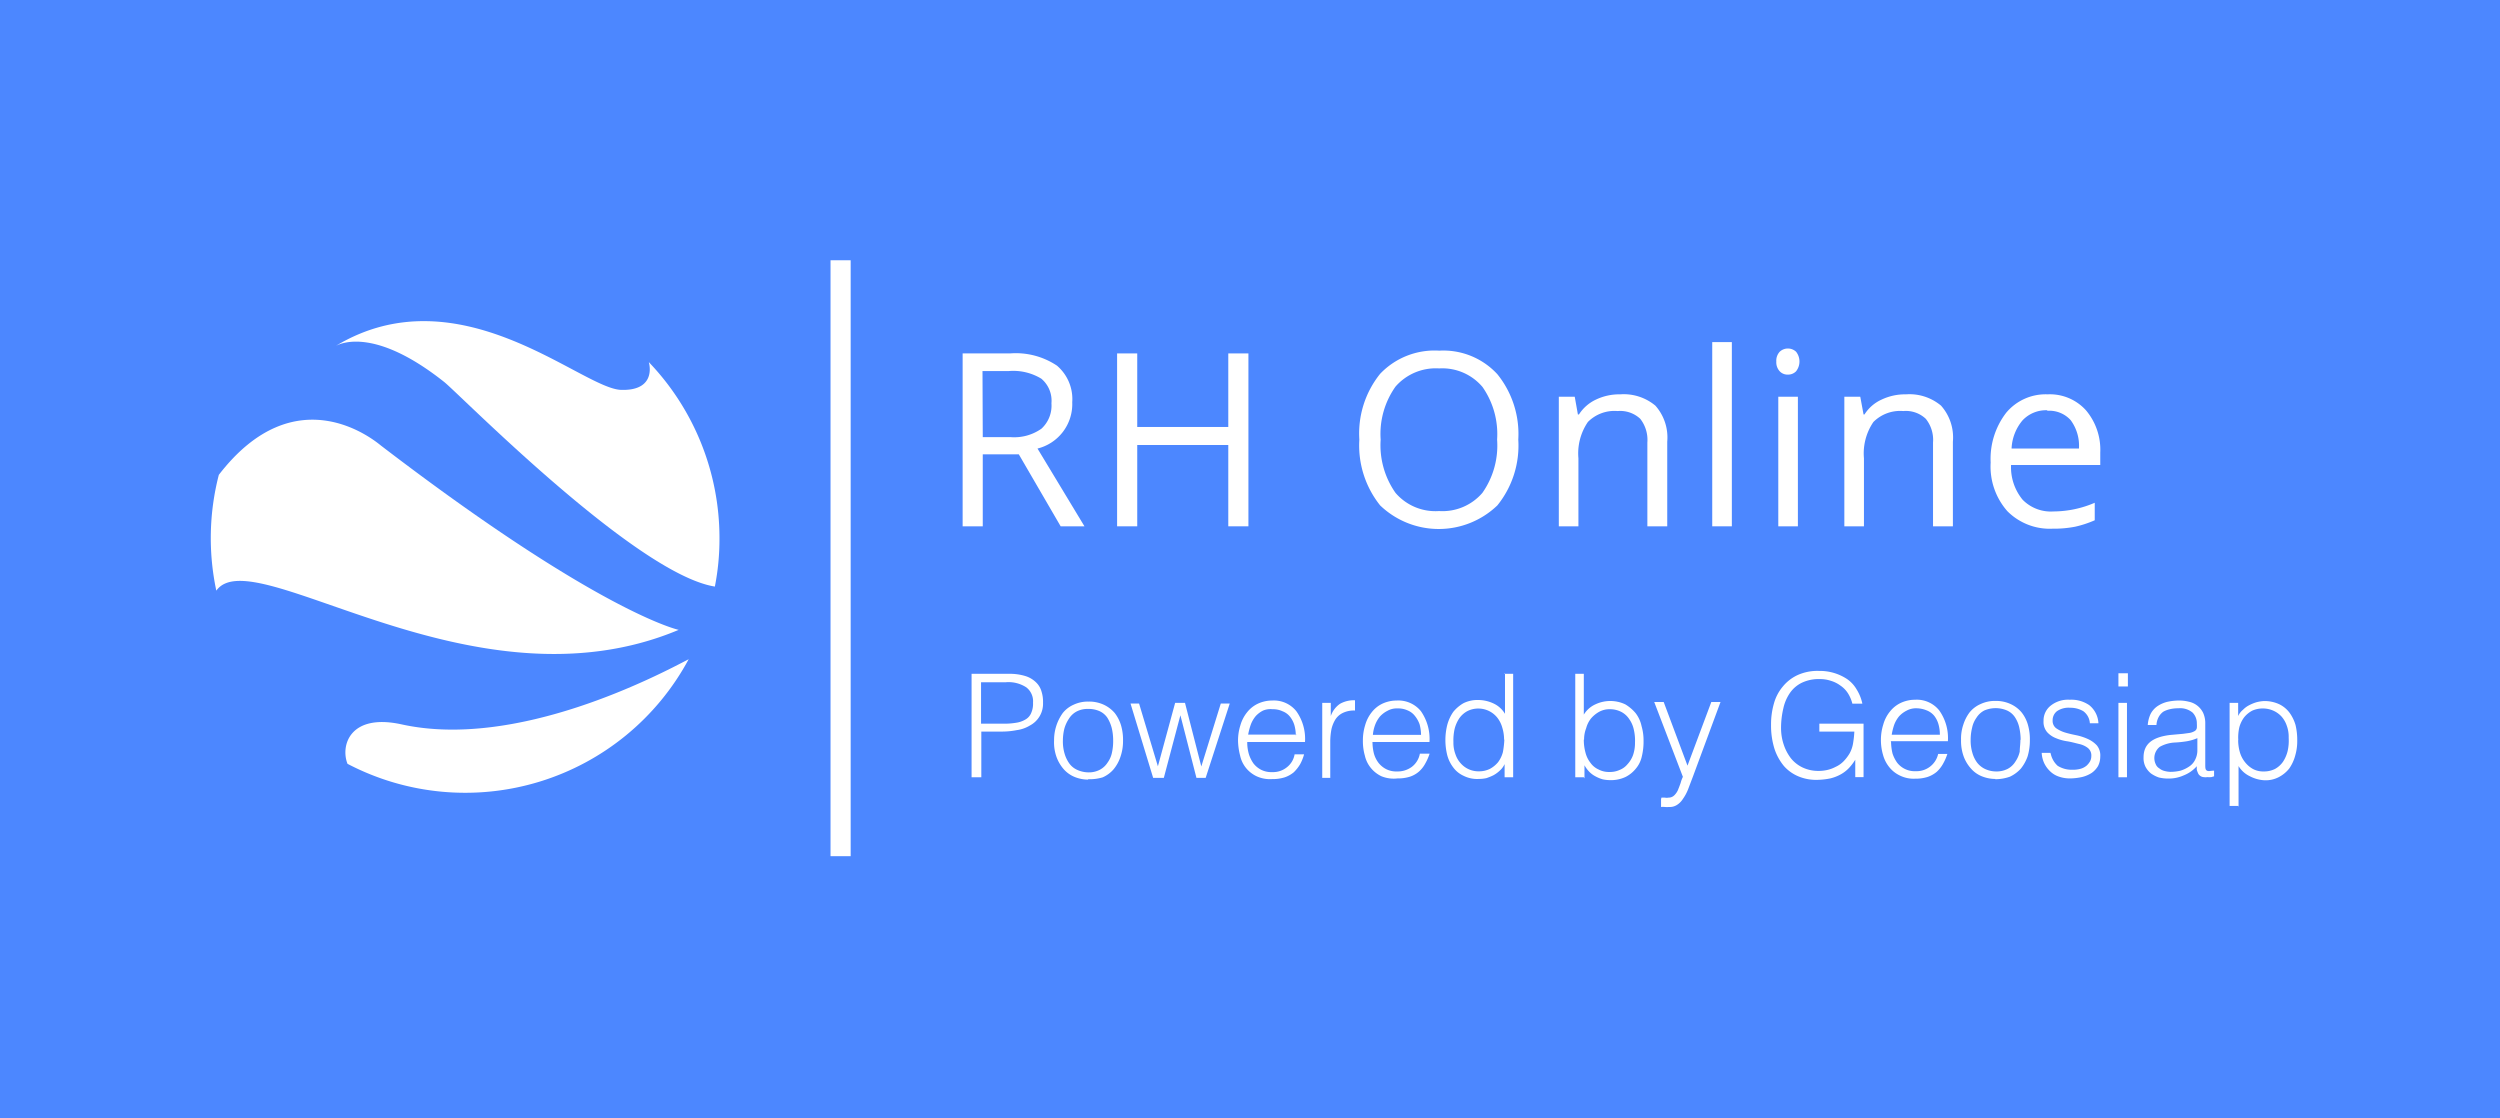 <svg id="Camada_1" data-name="Camada 1" xmlns="http://www.w3.org/2000/svg" viewBox="0 0 190 85"><defs><style>.cls-1{fill:#4c87ff;}.cls-2,.cls-3{fill:#fff;}.cls-3{fill-rule:evenodd;}</style></defs><rect class="cls-1" width="190" height="85"/><g id="Page-1"><g id="portal-da-transparencia"><g id="geosiap-logo-modulo"><g id="Line"><rect class="cls-2" x="63.12" y="19.78" width="1.53" height="45.29"/></g><g id="globo"><g id="Shape"><path class="cls-3" d="M30.51,55.05c-3.9-.85-4.65,1.6-4.1,3A19.28,19.28,0,0,0,52.34,50.1C50.11,51.26,39.33,57,30.51,55.05Z"/></g><g id="Shape-2" data-name="Shape"><path class="cls-3" d="M47.19,29.63c-3-.11-12.27-9-21.67-3.34C26.06,26,28.66,25,33.72,29c1,.74,14.54,14.6,20.61,15.58a18.67,18.67,0,0,0,.35-3.68,19.33,19.33,0,0,0-5.37-13.38C49.48,28.14,49.55,29.71,47.19,29.63Z"/></g><g id="Shape-3" data-name="Shape"><path class="cls-3" d="M51.58,47.87s-6-1.28-22.62-14c-.52-.42-6.48-5.37-12.33,2.22a19.22,19.22,0,0,0-.19,8.8C19.23,40.93,35.93,54.44,51.58,47.87Z"/></g></g></g></g></g><g id="Powered-by-Geosiap-Copy"><path class="cls-3" d="M73.84,59.07V51.21H76.7a4,4,0,0,1,1.26.18,2,2,0,0,1,.79.48,1.55,1.55,0,0,1,.41.7,2.53,2.53,0,0,1,.11.83,1.87,1.87,0,0,1-1,1.74,2.57,2.57,0,0,1-1,.35,5.76,5.76,0,0,1-1.09.11H74.58v3.47ZM76.28,55a5.37,5.37,0,0,0,.94-.07,1.92,1.92,0,0,0,.7-.24,1,1,0,0,0,.44-.48,1.72,1.72,0,0,0,.15-.81A1.33,1.33,0,0,0,78,52.24a2.47,2.47,0,0,0-1.55-.39H74.56V55Zm6.42,4.25a2.73,2.73,0,0,1-1-.19,2.25,2.25,0,0,1-.83-.57,2.91,2.91,0,0,1-.56-.92,3.27,3.27,0,0,1-.2-1.29,3.52,3.52,0,0,1,.66-2.09,2.17,2.17,0,0,1,.82-.63,2.55,2.55,0,0,1,1.14-.24,2.64,2.64,0,0,1,1.16.24,2.47,2.47,0,0,1,.83.63,2.88,2.88,0,0,1,.48.94,3.93,3.93,0,0,1,.15,1.18,3.63,3.63,0,0,1-.2,1.22,2.94,2.94,0,0,1-.52.94,2.33,2.33,0,0,1-.83.61A3.43,3.43,0,0,1,82.7,59.22Zm1.9-3a4,4,0,0,0-.11-.93,2.84,2.84,0,0,0-.33-.77,1.43,1.43,0,0,0-.59-.5,2,2,0,0,0-.87-.17,1.78,1.78,0,0,0-.87.19,1.56,1.56,0,0,0-.59.55,2.65,2.65,0,0,0-.35.76,3.82,3.82,0,0,0-.11.9,3.23,3.23,0,0,0,.13,1,2.44,2.44,0,0,0,.37.76,1.5,1.5,0,0,0,.61.48,2.09,2.09,0,0,0,.83.18,1.78,1.78,0,0,0,.87-.2,1.56,1.56,0,0,0,.59-.55,1.93,1.93,0,0,0,.33-.76A3.93,3.93,0,0,0,84.6,56.25Zm6.7,2,1.48-4.78h.68l-1.83,5.65h-.7l-1.22-4.76h0l-1.26,4.76h-.81l-1.72-5.65h.65L88,58.24l1.31-4.82h.75Zm7.18-2.36a2.85,2.85,0,0,0-.11-.79,1.89,1.89,0,0,0-.33-.63,1.3,1.3,0,0,0-.56-.41,1.71,1.71,0,0,0-.77-.16A1.47,1.47,0,0,0,96,54a1.9,1.9,0,0,0-.57.43,2.24,2.24,0,0,0-.37.64,4.71,4.71,0,0,0-.2.76h3.67v0Zm-3.69.57a3.16,3.16,0,0,0,.13.87,2.55,2.55,0,0,0,.35.7,1.76,1.76,0,0,0,.59.48,1.72,1.72,0,0,0,.83.17,1.66,1.66,0,0,0,1.09-.35,1.58,1.58,0,0,0,.61-1h.72a3.36,3.36,0,0,1-.3.75,2.94,2.94,0,0,1-.48.61,2.18,2.18,0,0,1-.7.39,3,3,0,0,1-.94.13A2.42,2.42,0,0,1,95.51,59a2.3,2.3,0,0,1-.81-.63,2.23,2.23,0,0,1-.45-.94,4.78,4.78,0,0,1-.16-1.16,3.85,3.85,0,0,1,.18-1.15,2.78,2.78,0,0,1,.52-1,2.28,2.28,0,0,1,.81-.64,2.56,2.56,0,0,1,1.09-.24,2.18,2.18,0,0,1,1.83.81,3.62,3.62,0,0,1,.66,2.34H94.79v0Zm6.35,2.66h-.65V53.42h.65v1h0a1.85,1.85,0,0,1,.7-.93,2.16,2.16,0,0,1,1.14-.27V54a1.94,1.94,0,0,0-.92.18,1.39,1.39,0,0,0-.57.5,2.45,2.45,0,0,0-.3.74,5.28,5.28,0,0,0-.09.9l0,2.79ZM108,55.84a3.27,3.27,0,0,0-.11-.79,2.14,2.14,0,0,0-.35-.63A1.33,1.33,0,0,0,107,54a1.74,1.74,0,0,0-.79-.16,1.43,1.43,0,0,0-.76.18,2,2,0,0,0-.57.43,2.24,2.24,0,0,0-.37.64,2.8,2.8,0,0,0-.17.76H108v0Zm-3.69.57a3.58,3.58,0,0,0,.11.87,2.09,2.09,0,0,0,.35.7,1.76,1.76,0,0,0,.59.48,1.7,1.7,0,0,0,.82.17,1.8,1.8,0,0,0,1.12-.35,1.63,1.63,0,0,0,.61-1h.74a4,4,0,0,1-.33.75,2.2,2.2,0,0,1-.48.61,2,2,0,0,1-.69.39,3,3,0,0,1-.94.13A2.47,2.47,0,0,1,105,59a2.3,2.3,0,0,1-.81-.63,2.24,2.24,0,0,1-.46-.94,4,4,0,0,1-.15-1.16,3.85,3.85,0,0,1,.17-1.15,2.76,2.76,0,0,1,.51-1,2.25,2.25,0,0,1,.8-.64,2.56,2.56,0,0,1,1.09-.24,2.21,2.21,0,0,1,1.84.81,3.68,3.68,0,0,1,.65,2.34h-4.36v0Zm10-.2a3.06,3.06,0,0,0-.14-.92,2.14,2.14,0,0,0-.37-.74,1.84,1.84,0,0,0-1.41-.7,1.82,1.82,0,0,0-.88.2,1.79,1.79,0,0,0-.61.55,2.63,2.63,0,0,0-.35.8,4,4,0,0,0-.09,1,2.5,2.5,0,0,0,.16.94,1.92,1.92,0,0,0,.41.69,1.79,1.79,0,0,0,1.38.59,1.84,1.84,0,0,0,.83-.19,2.09,2.09,0,0,0,.61-.5,2.21,2.21,0,0,0,.37-.77A6.68,6.68,0,0,0,114.33,56.21Zm0-5H115v7.86h-.65v-1h0a1.48,1.48,0,0,1-.37.5,2.36,2.36,0,0,1-.48.35,4.08,4.08,0,0,1-.54.22,2.76,2.76,0,0,1-.57.06,2.29,2.29,0,0,1-1.16-.24,2,2,0,0,1-.78-.63,2.66,2.66,0,0,1-.46-.94,4.75,4.75,0,0,1,0-2.29,3.17,3.17,0,0,1,.46-1,2.79,2.79,0,0,1,.78-.66,2.39,2.39,0,0,1,1.12-.24,2.75,2.75,0,0,1,1.15.26,2,2,0,0,1,.88.79l0-3.08Zm6.06,5a3.65,3.65,0,0,0,.13,1,2.06,2.06,0,0,0,.38.77,1.5,1.5,0,0,0,.61.5,1.67,1.67,0,0,0,.83.19,1.75,1.75,0,0,0,.76-.15,1.47,1.47,0,0,0,.61-.44,2.06,2.06,0,0,0,.42-.69,2.81,2.81,0,0,0,.15-.94,3.69,3.69,0,0,0-.09-1,2.16,2.16,0,0,0-.35-.8,1.61,1.61,0,0,0-.61-.55,1.89,1.89,0,0,0-.87-.2,1.65,1.65,0,0,0-.81.2,2.3,2.3,0,0,0-.61.5,2,2,0,0,0-.37.74A2.35,2.35,0,0,0,120.39,56.21Zm0,2.86h-.65V51.21h.65v3.1a2,2,0,0,1,.88-.78,2.66,2.66,0,0,1,2.27,0,3.11,3.11,0,0,1,.78.66,2.45,2.45,0,0,1,.46,1,3.9,3.9,0,0,1,.15,1.13,4.68,4.68,0,0,1-.13,1.16,2.13,2.13,0,0,1-.46.94,2.38,2.38,0,0,1-.78.63,2.61,2.61,0,0,1-1.18.24,2.64,2.64,0,0,1-.55-.06,2.55,2.55,0,0,1-.54-.22,1.91,1.91,0,0,1-.48-.35,2.32,2.32,0,0,1-.37-.5h0l0,1Zm5.9,1.55.26,0a.83.83,0,0,0,.28,0,.61.61,0,0,0,.44-.18,1.3,1.3,0,0,0,.28-.41c.07-.18.13-.33.2-.53a2.46,2.46,0,0,1,.17-.46l-2.18-5.69h.72l1.81,4.84,1.81-4.84h.7L128.67,59l-.38,1a3.42,3.42,0,0,1-.39.72,1.44,1.44,0,0,1-.46.46,1,1,0,0,1-.59.15,1.72,1.72,0,0,1-.32,0,1.67,1.67,0,0,0-.29,0v-.59Zm12-5V55h3.36v4.06H141V57.74a3.87,3.87,0,0,1-.48.63,2.58,2.58,0,0,1-.62.48,3.17,3.17,0,0,1-.8.31,5.46,5.46,0,0,1-1.05.11,3.47,3.47,0,0,1-1.38-.27,3,3,0,0,1-1.09-.78,4,4,0,0,1-.72-1.31,5.94,5.94,0,0,1-.26-1.83,5.66,5.66,0,0,1,.22-1.62,3.39,3.39,0,0,1,.68-1.29,3.17,3.17,0,0,1,1.13-.87,3.66,3.66,0,0,1,1.62-.31,3.75,3.75,0,0,1,2.13.62,2.45,2.45,0,0,1,.72.78,3.33,3.33,0,0,1,.44,1.09h-.76a2.7,2.7,0,0,0-.33-.78,2,2,0,0,0-.57-.59,2.34,2.34,0,0,0-.74-.37,2.57,2.57,0,0,0-.83-.13,3,3,0,0,0-1.33.26,2.34,2.34,0,0,0-.92.76,3.26,3.26,0,0,0-.52,1.18,6.49,6.49,0,0,0-.18,1.53,3.93,3.93,0,0,0,.2,1.24,3.51,3.51,0,0,0,.55,1.05,2.54,2.54,0,0,0,.89.7,2.78,2.78,0,0,0,1.2.26,3,3,0,0,0,.66-.07,2.58,2.58,0,0,0,.65-.24,2,2,0,0,0,.59-.41,3.16,3.16,0,0,0,.48-.63,2.37,2.37,0,0,0,.26-.79,7.38,7.38,0,0,0,.09-.85h-2.66Zm9.16.2a2.85,2.85,0,0,0-.11-.79,1.87,1.87,0,0,0-.32-.63,1.39,1.39,0,0,0-.57-.41,2.1,2.1,0,0,0-.76-.16,1.49,1.49,0,0,0-.77.18,2,2,0,0,0-.57.43,2.24,2.24,0,0,0-.37.64,4.69,4.69,0,0,0-.19.76h3.66Zm-3.71.57a4.14,4.14,0,0,0,.11.87,2.55,2.55,0,0,0,.35.7,1.69,1.69,0,0,0,1.42.65,1.68,1.68,0,0,0,1.7-1.31H148a4,4,0,0,1-.33.75,2.4,2.4,0,0,1-.48.61,2.18,2.18,0,0,1-.7.39,3,3,0,0,1-.94.13,2.34,2.34,0,0,1-1.16-.24,2.27,2.27,0,0,1-.8-.63,2.53,2.53,0,0,1-.48-.94,4,4,0,0,1-.16-1.16,3.85,3.85,0,0,1,.18-1.15,2.72,2.72,0,0,1,.52-1,2.28,2.28,0,0,1,.81-.64,2.56,2.56,0,0,1,1.09-.24,2.18,2.18,0,0,1,1.83.81,3.62,3.62,0,0,1,.66,2.34H143.7Zm7.93,2.81a2.73,2.73,0,0,1-1-.19,2.17,2.17,0,0,1-.83-.57,2.88,2.88,0,0,1-.57-.92,3.46,3.46,0,0,1-.21-1.29,3.3,3.3,0,0,1,.17-1.15,3.09,3.09,0,0,1,.48-.94,2.21,2.21,0,0,1,.83-.63,2.54,2.54,0,0,1,1.13-.24,2.64,2.64,0,0,1,1.16.24,2.38,2.38,0,0,1,.83.63,2.7,2.7,0,0,1,.48.94,3.93,3.93,0,0,1,.15,1.18,4.23,4.23,0,0,1-.17,1.22,3.14,3.14,0,0,1-.52.94,2.63,2.63,0,0,1-.83.61A3.33,3.33,0,0,1,151.63,59.22Zm1.92-3a4.56,4.56,0,0,0-.11-.93,2.33,2.33,0,0,0-.33-.77,1.43,1.43,0,0,0-.59-.5,2.19,2.19,0,0,0-1.74,0,1.56,1.56,0,0,0-.59.55,2,2,0,0,0-.33.76,3.82,3.82,0,0,0-.11.9,3.23,3.23,0,0,0,.13,1,2.24,2.24,0,0,0,.37.76,1.65,1.65,0,0,0,.61.48,2,2,0,0,0,.83.18,1.84,1.84,0,0,0,.88-.2,1.53,1.53,0,0,0,.58-.55,2.15,2.15,0,0,0,.33-.76C153.5,56.84,153.55,56.56,153.55,56.25Zm2.27,1a1.74,1.74,0,0,0,.54,1,2,2,0,0,0,1.14.3,2.09,2.09,0,0,0,.63-.08,1.23,1.23,0,0,0,.44-.24,1.35,1.35,0,0,0,.26-.33.86.86,0,0,0,.09-.39.72.72,0,0,0-.27-.62,1.66,1.66,0,0,0-.67-.3c-.29-.07-.57-.15-.88-.2a3.49,3.49,0,0,1-.87-.24,1.78,1.78,0,0,1-.67-.46,1.2,1.2,0,0,1-.27-.85,1.43,1.43,0,0,1,.53-1.15,2.11,2.11,0,0,1,1.46-.46,2.4,2.4,0,0,1,1.48.41,1.87,1.87,0,0,1,.7,1.38h-.65a1.23,1.23,0,0,0-.5-.92,1.92,1.92,0,0,0-1-.26,1.55,1.55,0,0,0-1,.26.87.87,0,0,0-.33.7.7.7,0,0,0,.26.59,2.39,2.39,0,0,0,.68.33c.26.08.57.15.87.21a4.13,4.13,0,0,1,.88.29,2.09,2.09,0,0,1,.67.48,1.2,1.2,0,0,1,.26.85,1.59,1.59,0,0,1-.17.72,1.69,1.69,0,0,1-.48.52,2.37,2.37,0,0,1-.72.31,4.38,4.38,0,0,1-.92.11,2.52,2.52,0,0,1-.89-.15,1.74,1.74,0,0,1-.66-.42,2.09,2.09,0,0,1-.43-.61,2.12,2.12,0,0,1-.18-.76h.66V57.3ZM161,59.07V53.42h.65v5.65Zm0-6.9v-1h.72v1Zm6,3.93a3.57,3.57,0,0,1-.83.24,7.89,7.89,0,0,1-.85.09,2.62,2.62,0,0,0-1.18.33,1.09,1.09,0,0,0-.3,1.33.64.64,0,0,0,.26.3,1,1,0,0,0,.39.2,1.9,1.9,0,0,0,.46.07,3.25,3.25,0,0,0,.77-.09,2.44,2.44,0,0,0,.65-.31,1.29,1.29,0,0,0,.46-.52A1.56,1.56,0,0,0,167,57v-.9Zm-1.09-.33.44-.06a1.1,1.1,0,0,0,.41-.13.35.35,0,0,0,.2-.26,2.43,2.43,0,0,0,0-.33,1.16,1.16,0,0,0-.32-.83,1.48,1.48,0,0,0-1.09-.33,2.67,2.67,0,0,0-.64.07,1.86,1.86,0,0,0-.5.19,1.22,1.22,0,0,0-.35.4,1.47,1.47,0,0,0-.17.61h-.66a2.36,2.36,0,0,1,.22-.85,1.65,1.65,0,0,1,.5-.57,2.39,2.39,0,0,1,.72-.33,4.24,4.24,0,0,1,.88-.11,3,3,0,0,1,.8.09,1.56,1.56,0,0,1,1.09.85,1.92,1.92,0,0,1,.16.83v3.08c0,.26,0,.41.13.48s.28,0,.54,0V59l-.21.06a1.47,1.47,0,0,1-.29,0,1,1,0,0,1-.3,0,.47.47,0,0,1-.27-.11.42.42,0,0,1-.15-.19,2.34,2.34,0,0,1-.09-.24,1.42,1.42,0,0,1,0-.29,2.61,2.61,0,0,1-1,.7,2.77,2.77,0,0,1-1.16.24,2.94,2.94,0,0,1-.72-.08,2.34,2.34,0,0,1-.61-.31,1.67,1.67,0,0,1-.41-.5,1.47,1.47,0,0,1-.15-.72c0-1,.65-1.53,2-1.7Zm4.19.48a3.35,3.35,0,0,0,.13.92,2.15,2.15,0,0,0,.38.74,2,2,0,0,0,.61.53,1.63,1.63,0,0,0,.8.19,1.87,1.87,0,0,0,.88-.19,1.79,1.79,0,0,0,.61-.55,2.58,2.58,0,0,0,.35-.81,3.53,3.53,0,0,0,.08-1,2.47,2.47,0,0,0-.15-.94,2,2,0,0,0-.41-.7,1.88,1.88,0,0,0-.61-.43,2,2,0,0,0-1.6,0,2,2,0,0,0-.61.5,2.24,2.24,0,0,0-.37.76A3.44,3.44,0,0,0,170.11,56.25Zm0,5h-.65V53.42h.65v1h0a1.32,1.32,0,0,1,.37-.48,1.79,1.79,0,0,1,.48-.35,3.07,3.07,0,0,1,.54-.22,2.82,2.82,0,0,1,.57-.09,2.66,2.66,0,0,1,1.16.24,2.15,2.15,0,0,1,.78.64,3.05,3.05,0,0,1,.46.94,4.82,4.82,0,0,1,.13,1.17,3.92,3.92,0,0,1-.15,1.14,3.17,3.17,0,0,1-.46,1,2.48,2.48,0,0,1-.79.65,2.17,2.17,0,0,1-1.11.24A2.68,2.68,0,0,1,171,59a2,2,0,0,1-.87-.78v3.1Z"/></g><path class="cls-2" d="M74.69,34.53V40H73.16V26.86h3.6a5.63,5.63,0,0,1,3.57.93,3.34,3.34,0,0,1,1.16,2.78,3.48,3.48,0,0,1-2.64,3.52L82.42,40H80.61l-3.18-5.47Zm0-1.31h2.09a3.59,3.59,0,0,0,2.37-.64,2.38,2.38,0,0,0,.76-1.93,2.18,2.18,0,0,0-.77-1.87,4.1,4.1,0,0,0-2.47-.58h-2Z"/><path class="cls-2" d="M94.88,40H93.35V33.82H86.43V40H84.9V26.86h1.53v5.59h6.92V26.86h1.53Z"/><path class="cls-2" d="M115.39,33.41a7.24,7.24,0,0,1-1.59,5,6.43,6.43,0,0,1-8.91,0,7.29,7.29,0,0,1-1.58-5,7.23,7.23,0,0,1,1.58-5,5.71,5.71,0,0,1,4.49-1.76,5.58,5.58,0,0,1,4.42,1.79A7.23,7.23,0,0,1,115.39,33.41Zm-10.46,0a6.29,6.29,0,0,0,1.13,4.05,4,4,0,0,0,3.31,1.38,4,4,0,0,0,3.29-1.38,6.25,6.25,0,0,0,1.12-4.05,6.25,6.25,0,0,0-1.11-4A4,4,0,0,0,109.38,28a4.06,4.06,0,0,0-3.32,1.38A6.22,6.22,0,0,0,104.93,33.41Z"/><path class="cls-2" d="M125.2,40V33.63a2.6,2.6,0,0,0-.54-1.8,2.23,2.23,0,0,0-1.72-.59,2.84,2.84,0,0,0-2.26.83,4.23,4.23,0,0,0-.72,2.76V40h-1.49V30.15h1.21l.24,1.35H120a3.09,3.09,0,0,1,1.29-1.13,4.11,4.11,0,0,1,1.84-.4,3.75,3.75,0,0,1,2.68.86,3.64,3.64,0,0,1,.9,2.74V40Z"/><path class="cls-2" d="M131.62,40h-1.49V26h1.49Z"/><path class="cls-2" d="M135,27.48a1,1,0,0,1,.26-.75.91.91,0,0,1,1.24,0,1.2,1.2,0,0,1,0,1.49.84.84,0,0,1-.62.25.81.81,0,0,1-.62-.25A1,1,0,0,1,135,27.48ZM136.64,40h-1.49V30.15h1.49Z"/><path class="cls-2" d="M146.91,40V33.63a2.55,2.55,0,0,0-.55-1.8,2.2,2.2,0,0,0-1.71-.59,2.87,2.87,0,0,0-2.27.83,4.23,4.23,0,0,0-.72,2.76V40h-1.49V30.15h1.21l.25,1.35h.07A3,3,0,0,1,143,30.37a4.15,4.15,0,0,1,1.85-.4,3.74,3.74,0,0,1,2.67.86,3.64,3.64,0,0,1,.9,2.74V40Z"/><path class="cls-2" d="M156,40.18a4.54,4.54,0,0,1-3.44-1.33,5.13,5.13,0,0,1-1.27-3.7,5.74,5.74,0,0,1,1.18-3.78,3.9,3.9,0,0,1,3.15-1.4,3.69,3.69,0,0,1,2.92,1.22,4.65,4.65,0,0,1,1.08,3.21v.94h-6.78a3.89,3.89,0,0,0,.88,2.64,3,3,0,0,0,2.34.89,8,8,0,0,0,3.14-.66v1.33a8.07,8.07,0,0,1-1.49.49A8.42,8.42,0,0,1,156,40.18Zm-.4-9a2.45,2.45,0,0,0-1.89.77,3.56,3.56,0,0,0-.83,2.14H158a3.27,3.27,0,0,0-.63-2.16A2.19,2.19,0,0,0,155.59,31.22Z"/></svg>